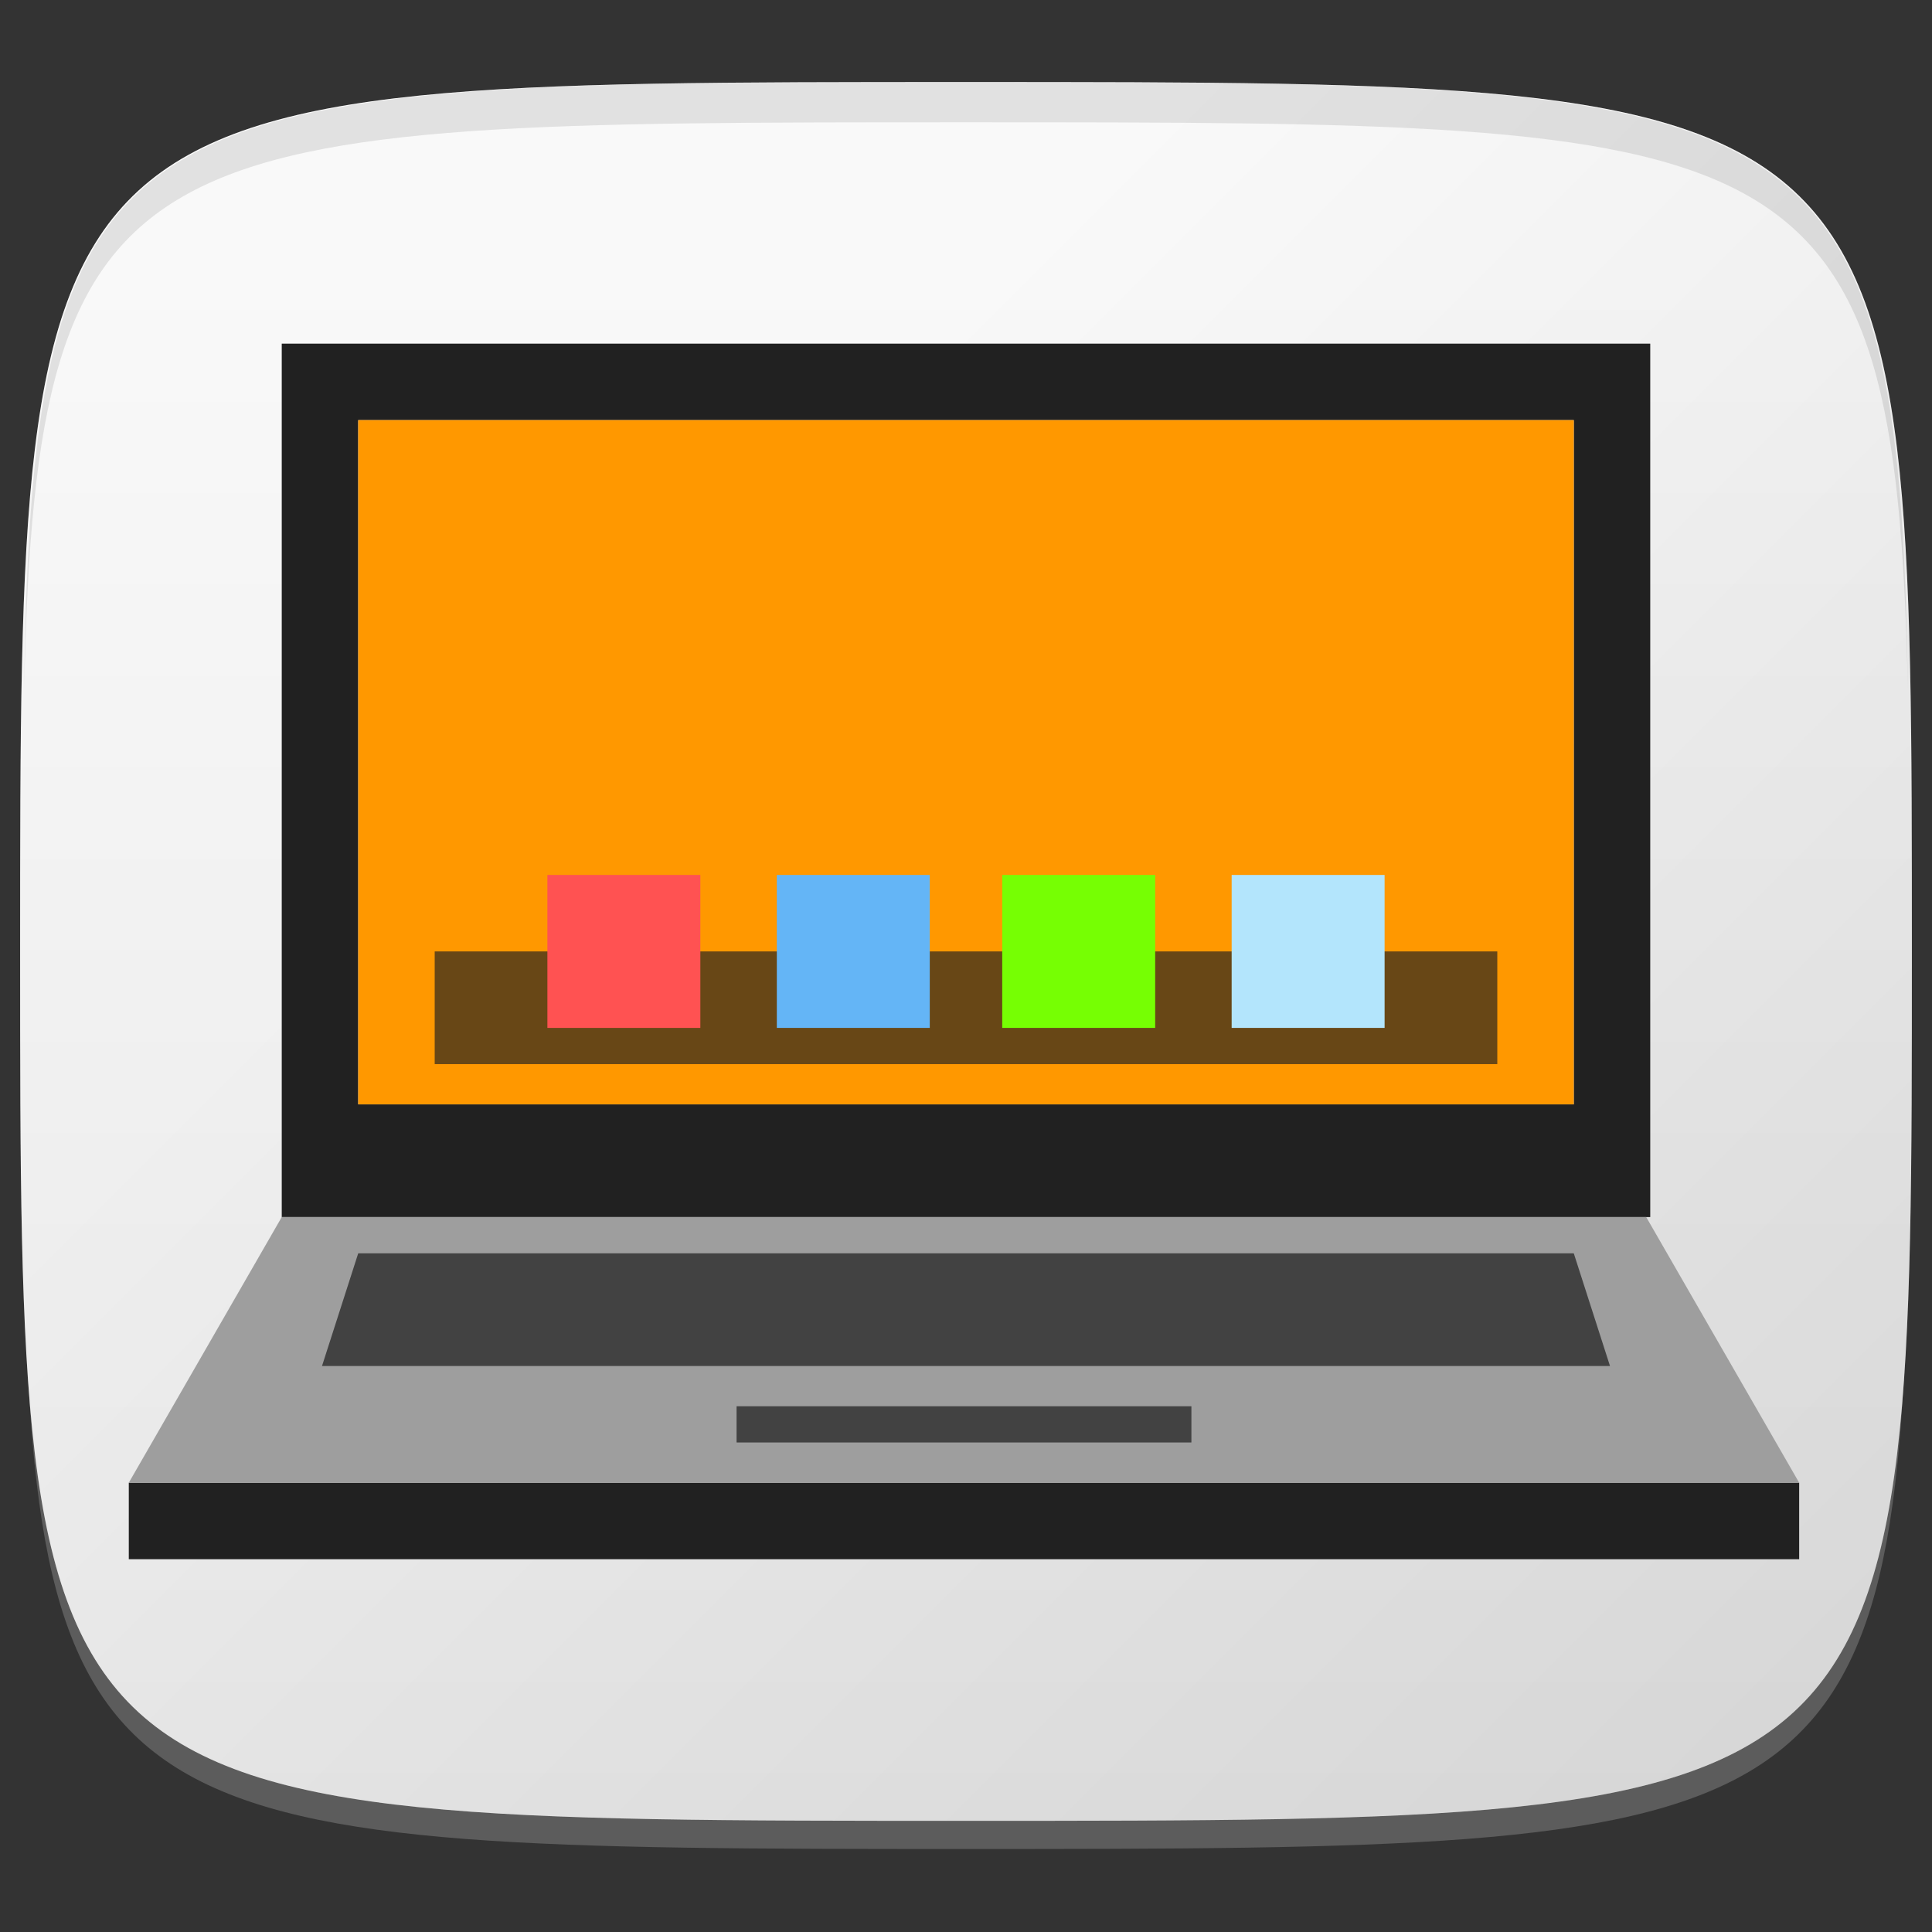 <?xml version="1.0" encoding="utf-8"?>
<!-- Generator: Adobe Illustrator 18.0.0, SVG Export Plug-In . SVG Version: 6.00 Build 0)  -->
<!DOCTYPE svg PUBLIC "-//W3C//DTD SVG 1.1//EN" "http://www.w3.org/Graphics/SVG/1.1/DTD/svg11.dtd">
<svg version="1.1"
	 id="svg2" xmlns:dc="http://purl.org/dc/elements/1.1/" xmlns:cc="http://creativecommons.org/ns#" xmlns:rdf="http://www.w3.org/1999/02/22-rdf-syntax-ns#" xmlns:svg="http://www.w3.org/2000/svg" xmlns:sodipodi="http://sodipodi.sourceforge.net/DTD/sodipodi-0.dtd" xmlns:inkscape="http://www.inkscape.org/namespaces/inkscape" inkscape:version="0.48.4 r9939" sodipodi:docname="computer-laptop.svg"
	 xmlns="http://www.w3.org/2000/svg" xmlns:xlink="http://www.w3.org/1999/xlink" x="0px" y="0px" viewBox="0 0 48 48"
	 enable-background="new 0 0 48 48" xml:space="preserve">
<rect x="0" y="0" width="48" height="48" fill="#333333" stroke="none"/>
<sodipodi:namedview  id="base" inkscape:cy="20.633099" inkscape:cx="8.8186329" inkscape:zoom="11.583333" borderopacity="1.0" bordercolor="#666666" showgrid="true" pagecolor="#ffffff" inkscape:window-maximized="1" inkscape:snap-nodes="true" inkscape:object-paths="true" inkscape:object-nodes="true" inkscape:window-y="24" inkscape:window-x="65" inkscape:window-height="744" inkscape:window-width="1301" inkscape:snap-bbox="true" inkscape:current-layer="layer1" inkscape:document-units="px" inkscape:pageshadow="2" inkscape:pageopacity="0.0" inkscape:snap-global="true">
	<inkscape:grid  type="xygrid" enabled="true" visible="true" id="grid3003" empspacing="6" snapvisiblegridlinesonly="true">
		</inkscape:grid>
</sodipodi:namedview>
<g id="layer1_1_" transform="translate(0,-1004.362)" inkscape:label="Layer 1" inkscape:groupmode="layer">
	<path id="path3788" inkscape:connector-curvature="0" opacity="0.2" fill="#FFFFFF" enable-background="new    " d="M24,1050.3
		c-20.9,0-23.2-0.1-23.4-15.1c0.3,14.1,2.8,14.1,23.4,14.1s23.1,0,23.4-14.1C47.2,1050.2,44.9,1050.3,24,1050.3z"/>
	
		<linearGradient id="path3757_1_" gradientUnits="userSpaceOnUse" x1="36" y1="1058.738" x2="36" y2="972.417" gradientTransform="matrix(0.5 0 0 0.5 6 520.181)">
		<stop  offset="0" style="stop-color:#E6E6E6"/>
		<stop  offset="1" style="stop-color:#F9F9F9"/>
	</linearGradient>
	<path id="path3757" inkscape:connector-curvature="0" sodipodi:nodetypes="zzzzz" fill="url(#path3757_1_)" d="M24,1006.4
		c-23.5,0-23.5,0-23.5,21.6c0,21.6,0,21.6,23.5,21.6s23.5,0,23.5-21.6C47.5,1006.4,47.5,1006.4,24,1006.4z"/>
	<g id="g3788" transform="translate(40,0)">
		<linearGradient id="path3777_1_" gradientUnits="userSpaceOnUse" x1="-39.542" y1="1027.97" x2="7.542" y2="1027.97">
			<stop  offset="0" style="stop-color:#FFFFFF"/>
			<stop  offset="1" style="stop-color:#FFFFFF"/>
		</linearGradient>
		
			<path id="path3777" inkscape:connector-curvature="0" sodipodi:nodetypes="zzzzz" opacity="7.999998e-002" fill="url(#path3777_1_)" enable-background="new    " d="
			M-16,1006.4c-23.5,0-23.5,0-23.5,21.6c0,21.6,0,21.6,23.5,21.6s23.5,0,23.5-21.6C7.5,1006.4,7.5,1006.4-16,1006.4z"/>
		
			<linearGradient id="path3787_1_" gradientUnits="userSpaceOnUse" x1="-4.73" y1="1054.848" x2="-61.623" y2="997.954" gradientTransform="matrix(0.5 0 0 0.5 6 520.181)">
			<stop  offset="0" style="stop-color:#000000"/>
			<stop  offset="1" style="stop-color:#FFFFFF"/>
		</linearGradient>
		
			<path id="path3787" inkscape:connector-curvature="0" sodipodi:nodetypes="zzzzz" opacity="7.999998e-002" fill="url(#path3787_1_)" enable-background="new    " d="
			M-16,1006.4c-23.5,0-23.5,0-23.5,21.6c0,21.6,0,21.6,23.5,21.6s23.5,0,23.5-21.6C7.5,1006.4,7.5,1006.4-16,1006.4z"/>
	</g>
	<g id="g3813_1_" transform="translate(-47.998,993.362)">
	</g>
	<path id="path3770" opacity="0.1" enable-background="new    " d="M24,1006.4c-20.9,0-23.2,0.1-23.4,15.1
		c0.3-14.1,2.8-14.1,23.4-14.1s23.1,0,23.4,14.1C47.2,1006.5,44.9,1006.4,24,1006.4z"/>
</g>
<g id="layer1" transform="translate(0,-1004.362)" inkscape:label="Layer 1" inkscape:groupmode="layer">
	<g id="g3813" transform="translate(-47.998,993.362)">
	</g>
	<path id="rect3783" inkscape:connector-curvature="0" sodipodi:nodetypes="cccccccccc" fill="#212121" d="M7,1012.9v21.7h34v-21.7
		H7z M8.9,1014.8h30.2v17H8.9V1014.8z"/>
	<rect id="rect3788" x="8.9" y="1014.8" fill="#FF9800" width="30.2" height="17"/>
	<path id="rect3820" inkscape:connector-curvature="0" sodipodi:nodetypes="ccccc" fill="#212121" fill-opacity="0.677" d="
		M10.8,1028v2.8h26.4v-2.8H10.8z"/>
	<rect id="rect3823" x="13.6" y="1026.1" fill="#FF5252" width="3.8" height="3.8"/>
	<rect id="rect3825" x="19.3" y="1026.1" fill="#64B5F6" width="3.8" height="3.8"/>
	<rect id="rect3827" x="24.9" y="1026.1" fill="#76FF03" width="3.8" height="3.8"/>
	<rect id="rect3829" x="30.6" y="1026.1" fill="#B3E5FC" width="3.8" height="3.8"/>
	<rect id="rect3790" x="3.2" y="1041.2" fill="#212121" width="41.5" height="1.9"/>
	<path id="rect3798" inkscape:connector-curvature="0" sodipodi:nodetypes="ccccc" fill="#9E9E9E" d="M7,1034.6l-3.8,6.6h41.5
		l-3.8-6.6H7z"/>
	<path id="path3001" inkscape:connector-curvature="0" sodipodi:nodetypes="ccccc" fill="#424242" d="M8.9,1035.5l-0.9,2.8H40
		l-0.9-2.8H8.9z"/>
	<path id="path3003" inkscape:connector-curvature="0" sodipodi:nodetypes="ccccc" fill="#424242" d="M18.3,1039.3v0.9h11.3v-0.9
		H18.3z"/>
</g>
</svg>

